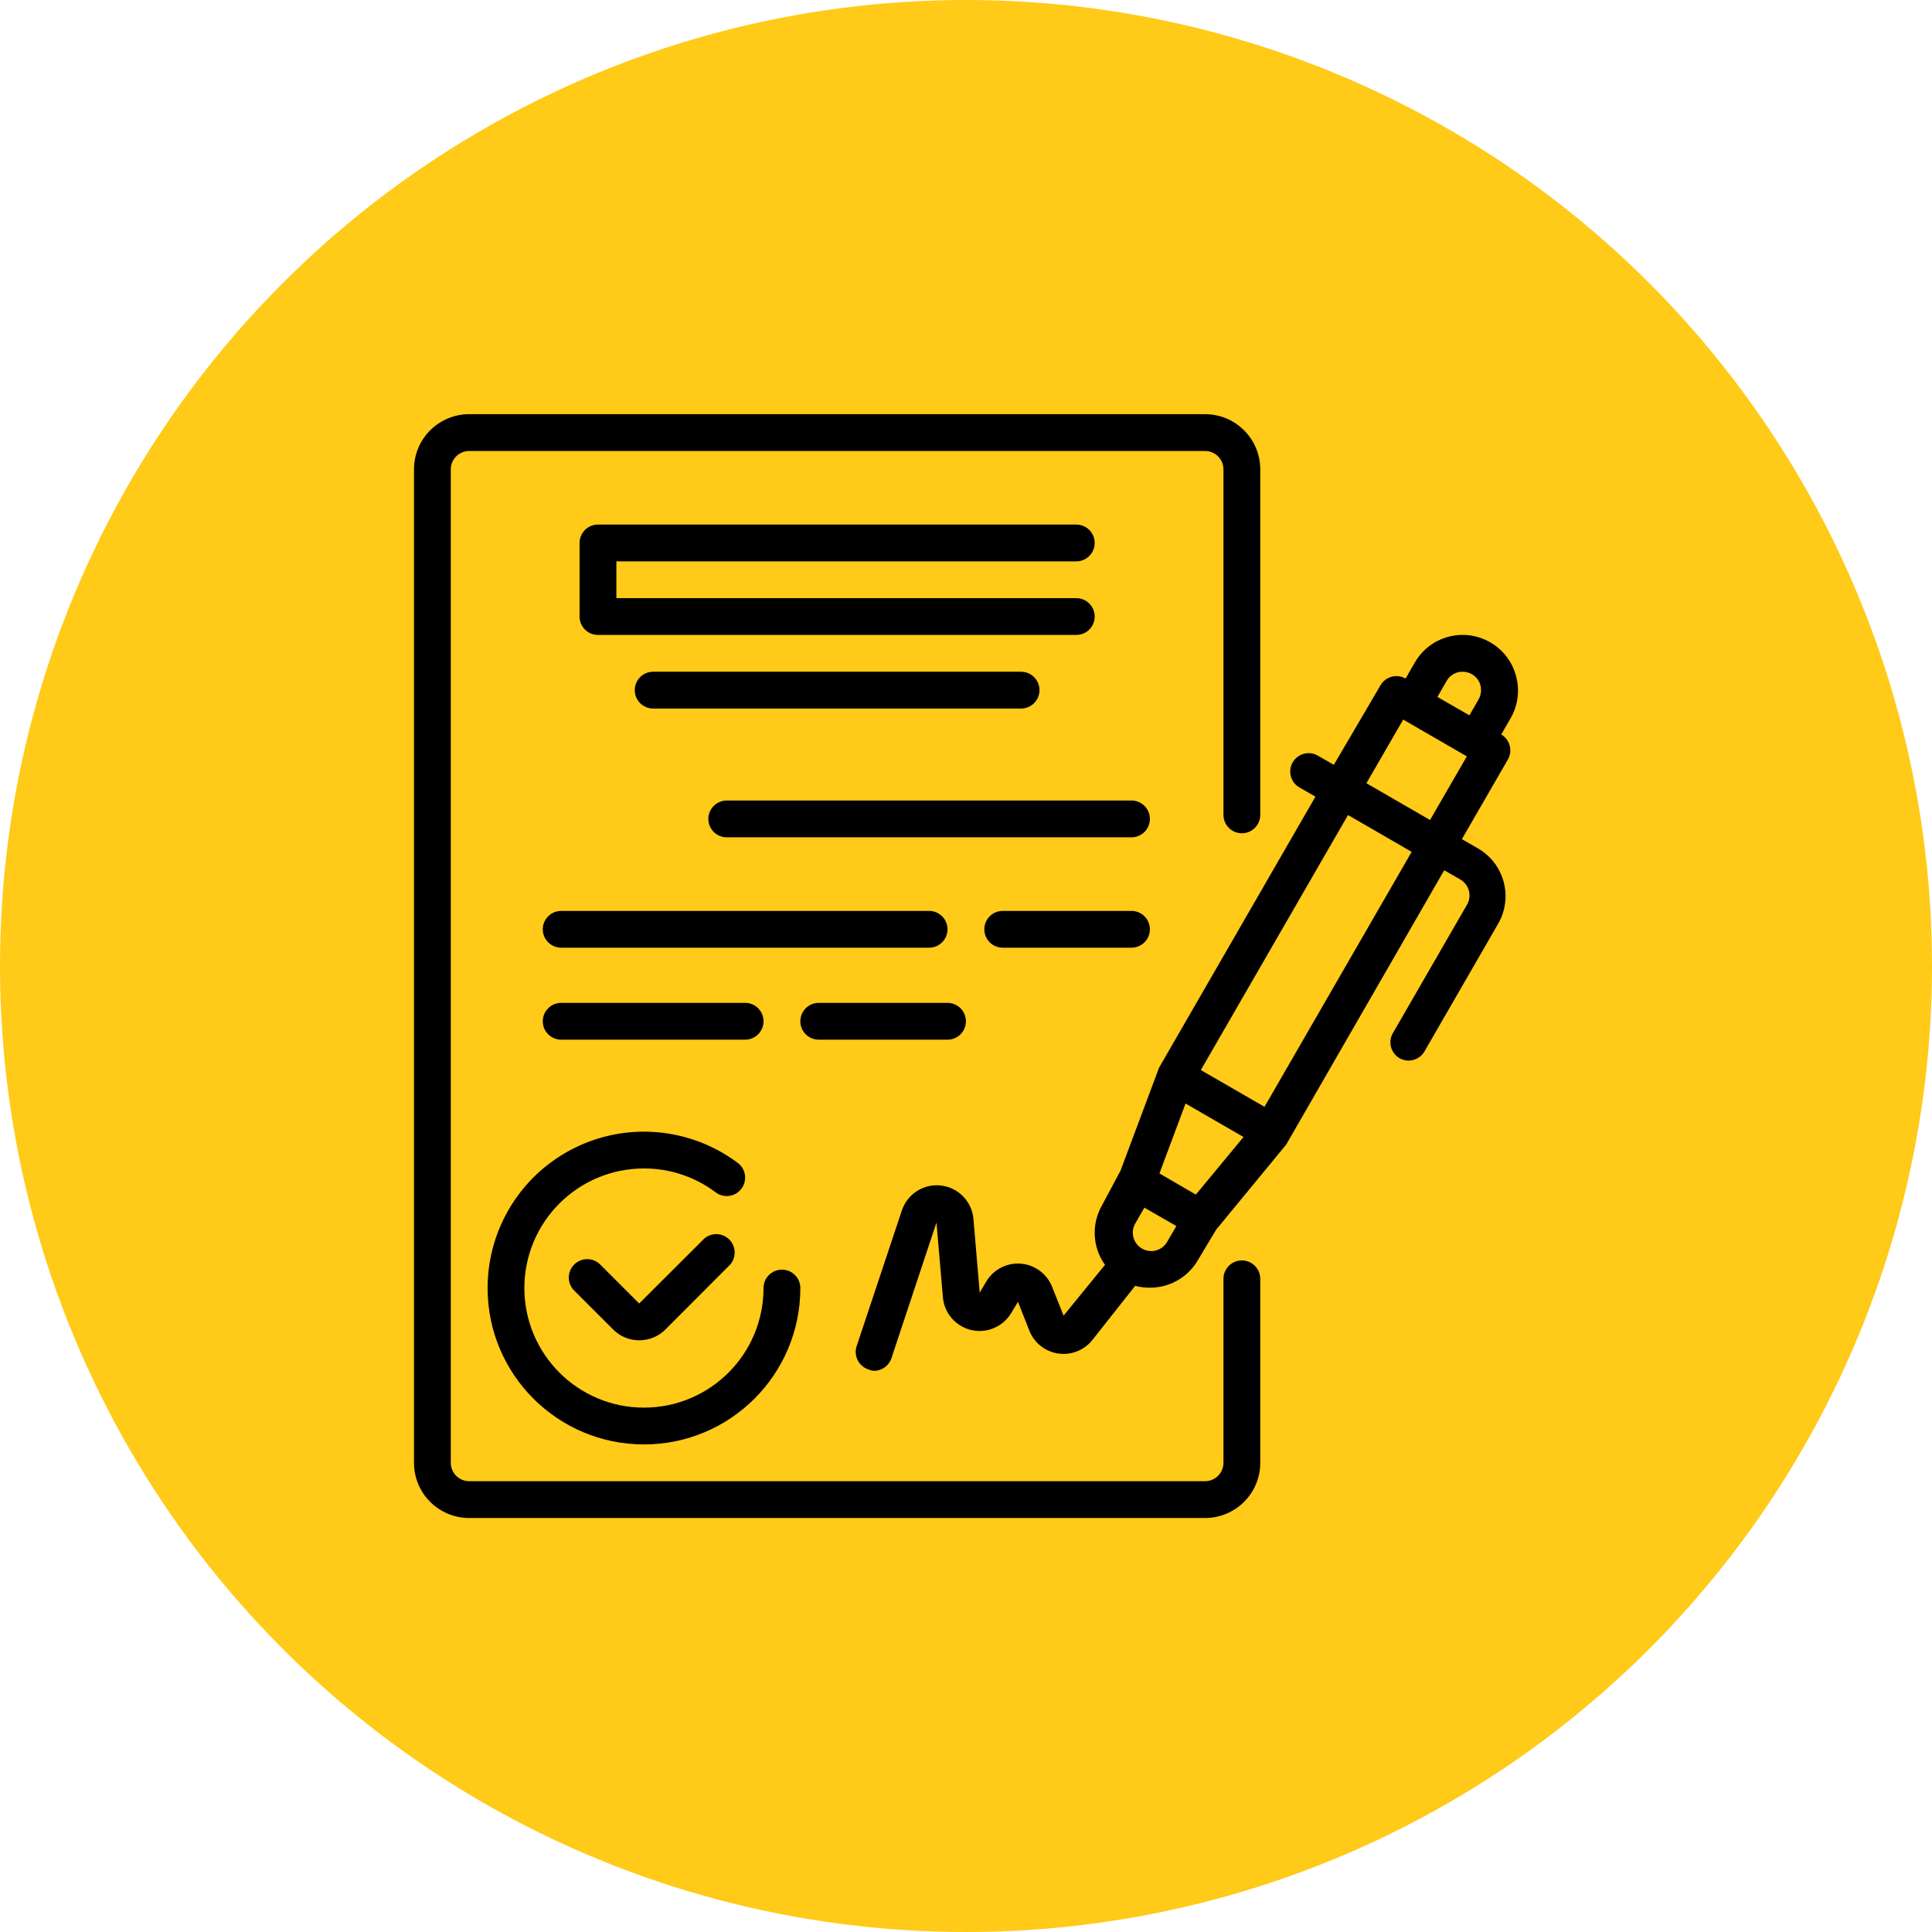 <svg width="84" height="84" viewBox="0 0 84 84" fill="none" xmlns="http://www.w3.org/2000/svg">
<circle cx="42" cy="42" r="41.5" fill="#FFCA18" stroke="#FFCA18"/>
<g clip-path="url(#clip0_110_257)">
<path d="M65.912 29.382C65.747 28.768 65.344 28.244 64.792 27.927C64.24 27.608 63.584 27.521 62.968 27.687C62.354 27.852 61.83 28.255 61.513 28.806L61.113 29.502C60.733 29.284 60.247 29.412 60.025 29.791L57.993 33.254L57.297 32.854C57.113 32.747 56.893 32.718 56.688 32.774C56.482 32.829 56.307 32.965 56.201 33.15C55.984 33.532 56.117 34.018 56.497 34.237L57.193 34.637L50.395 46.419L48.715 50.907L47.915 52.402C47.447 53.217 47.496 54.23 48.043 54.994L46.243 57.201L45.739 55.938C45.512 55.375 44.986 54.989 44.381 54.942C43.776 54.894 43.196 55.193 42.884 55.714L42.596 56.202L42.324 53.002C42.261 52.245 41.675 51.637 40.922 51.545C40.167 51.454 39.453 51.906 39.212 52.626L37.245 58.529C37.107 58.947 37.332 59.397 37.749 59.537C37.827 59.574 37.911 59.596 37.997 59.601C38.34 59.602 38.647 59.383 38.757 59.057L40.716 53.154L40.996 56.402C41.054 57.094 41.552 57.67 42.229 57.828C42.906 57.984 43.607 57.686 43.964 57.09L44.26 56.602L44.756 57.858C44.966 58.387 45.442 58.764 46.006 58.848C46.569 58.932 47.135 58.71 47.491 58.265L49.355 55.906C49.561 55.96 49.773 55.987 49.987 55.986C50.844 55.993 51.64 55.541 52.074 54.802L52.874 53.466L55.922 49.763L62.792 37.837L63.488 38.237C63.674 38.343 63.809 38.518 63.864 38.725C63.919 38.93 63.891 39.149 63.784 39.333L60.585 44.876C60.464 45.058 60.423 45.281 60.472 45.495C60.52 45.707 60.653 45.891 60.841 46.003C61.025 46.11 61.245 46.139 61.45 46.084C61.656 46.028 61.831 45.893 61.937 45.708L65.136 40.164C65.455 39.613 65.541 38.956 65.376 38.341C65.21 37.726 64.808 37.203 64.256 36.885L63.56 36.485L65.56 33.022C65.778 32.642 65.65 32.157 65.272 31.934L65.672 31.238C66 30.677 66.086 30.008 65.912 29.382ZM62.896 29.606C63.002 29.421 63.178 29.285 63.385 29.23C63.59 29.18 63.807 29.208 63.992 29.311C64.178 29.416 64.313 29.592 64.368 29.798C64.419 30.004 64.391 30.221 64.288 30.406L63.888 31.102L62.496 30.302L62.896 29.606ZM51.994 51.939L51.594 51.707L50.41 51.019L51.546 47.979L54.066 49.435L51.994 51.939ZM49.595 54.25C49.257 54.014 49.153 53.561 49.355 53.202L49.755 52.507L51.146 53.306L50.746 53.994C50.634 54.189 50.446 54.327 50.227 54.376C50.008 54.424 49.779 54.379 49.595 54.25ZM54.978 48.123L52.21 46.524L58.609 35.437L61.377 37.037L54.978 48.123ZM62.176 35.653L59.409 34.053L61.009 31.286L63.776 32.886L62.176 35.653Z" fill="black"/>
<path d="M30.622 53.85L27.791 56.674L26.095 54.978C25.783 54.668 25.279 54.668 24.967 54.978C24.815 55.128 24.73 55.333 24.73 55.546C24.73 55.759 24.815 55.964 24.967 56.114L26.663 57.809C26.962 58.107 27.368 58.274 27.791 58.273C28.215 58.276 28.624 58.109 28.926 57.809L31.75 54.978C32.021 54.66 32.003 54.188 31.708 53.892C31.412 53.597 30.939 53.578 30.622 53.85Z" fill="black"/>
<path d="M21.2 56.002C21.2 59.757 24.244 62.801 27.998 62.801C31.753 62.801 34.797 59.757 34.797 56.002C34.797 55.56 34.439 55.202 33.997 55.202C33.556 55.202 33.197 55.56 33.197 56.002C33.197 58.873 30.87 61.201 27.998 61.201C25.127 61.201 22.799 58.873 22.799 56.002C22.799 53.13 25.127 50.803 27.998 50.803C29.124 50.8 30.219 51.165 31.118 51.843C31.471 52.108 31.973 52.036 32.237 51.683C32.503 51.329 32.431 50.828 32.078 50.563C30.017 49.018 27.261 48.769 24.958 49.921C22.654 51.072 21.2 53.427 21.2 56.002Z" fill="black"/>
<path d="M46.795 24.407C47.237 24.407 47.595 24.049 47.595 23.607C47.595 23.165 47.237 22.807 46.795 22.807H25.999C25.557 22.807 25.199 23.165 25.199 23.607V26.806C25.199 27.249 25.557 27.606 25.999 27.606H46.795C47.237 27.606 47.595 27.249 47.595 26.806C47.595 26.365 47.237 26.007 46.795 26.007H26.799V24.407H46.795Z" fill="black"/>
<path d="M28.398 29.206C27.956 29.206 27.598 29.564 27.598 30.006C27.598 30.448 27.956 30.806 28.398 30.806H44.395C44.837 30.806 45.195 30.448 45.195 30.006C45.195 29.564 44.837 29.206 44.395 29.206H28.398Z" fill="black"/>
<path d="M49.195 34.805H31.598C31.156 34.805 30.798 35.163 30.798 35.605C30.798 36.047 31.156 36.405 31.598 36.405H49.195C49.636 36.405 49.995 36.047 49.995 35.605C49.995 35.163 49.636 34.805 49.195 34.805Z" fill="black"/>
<path d="M41.196 40.404C41.196 39.963 40.838 39.605 40.396 39.605H24.399C23.957 39.605 23.599 39.963 23.599 40.404C23.599 40.846 23.957 41.204 24.399 41.204H40.396C40.838 41.204 41.196 40.846 41.196 40.404Z" fill="black"/>
<path d="M49.195 39.605H43.596C43.154 39.605 42.796 39.963 42.796 40.404C42.796 40.846 43.154 41.204 43.596 41.204H49.195C49.636 41.204 49.995 40.846 49.995 40.404C49.995 39.963 49.636 39.605 49.195 39.605Z" fill="black"/>
<path d="M32.398 45.203C32.839 45.203 33.197 44.846 33.197 44.403C33.197 43.962 32.839 43.603 32.398 43.603H24.399C23.957 43.603 23.599 43.962 23.599 44.403C23.599 44.846 23.957 45.203 24.399 45.203H32.398Z" fill="black"/>
<path d="M35.597 45.203H41.196C41.638 45.203 41.996 44.846 41.996 44.403C41.996 43.962 41.638 43.603 41.196 43.603H35.597C35.155 43.603 34.797 43.962 34.797 44.403C34.797 44.846 35.155 45.203 35.597 45.203Z" fill="black"/>
<path d="M53.994 54.801C53.552 54.801 53.194 55.16 53.194 55.601V63.6C53.194 64.042 52.836 64.4 52.394 64.4H20.4C19.958 64.4 19.6 64.042 19.6 63.6V20.407C19.6 19.966 19.958 19.608 20.4 19.608H52.394C52.836 19.608 53.194 19.966 53.194 20.407V35.429C53.194 35.871 53.552 36.229 53.994 36.229C54.436 36.229 54.794 35.871 54.794 35.429V20.407C54.794 19.082 53.719 18.008 52.394 18.008H20.4C19.074 18.008 18 19.082 18 20.407V63.6C18 64.926 19.074 66 20.4 66H52.394C53.719 66 54.794 64.926 54.794 63.6V55.601C54.794 55.16 54.436 54.801 53.994 54.801Z" fill="black"/>
</g>
<defs>
<clipPath id="clip0_110_257">
<rect width="48" height="48" fill="white" transform="translate(18 18)"/>
</clipPath>
</defs>
</svg>

